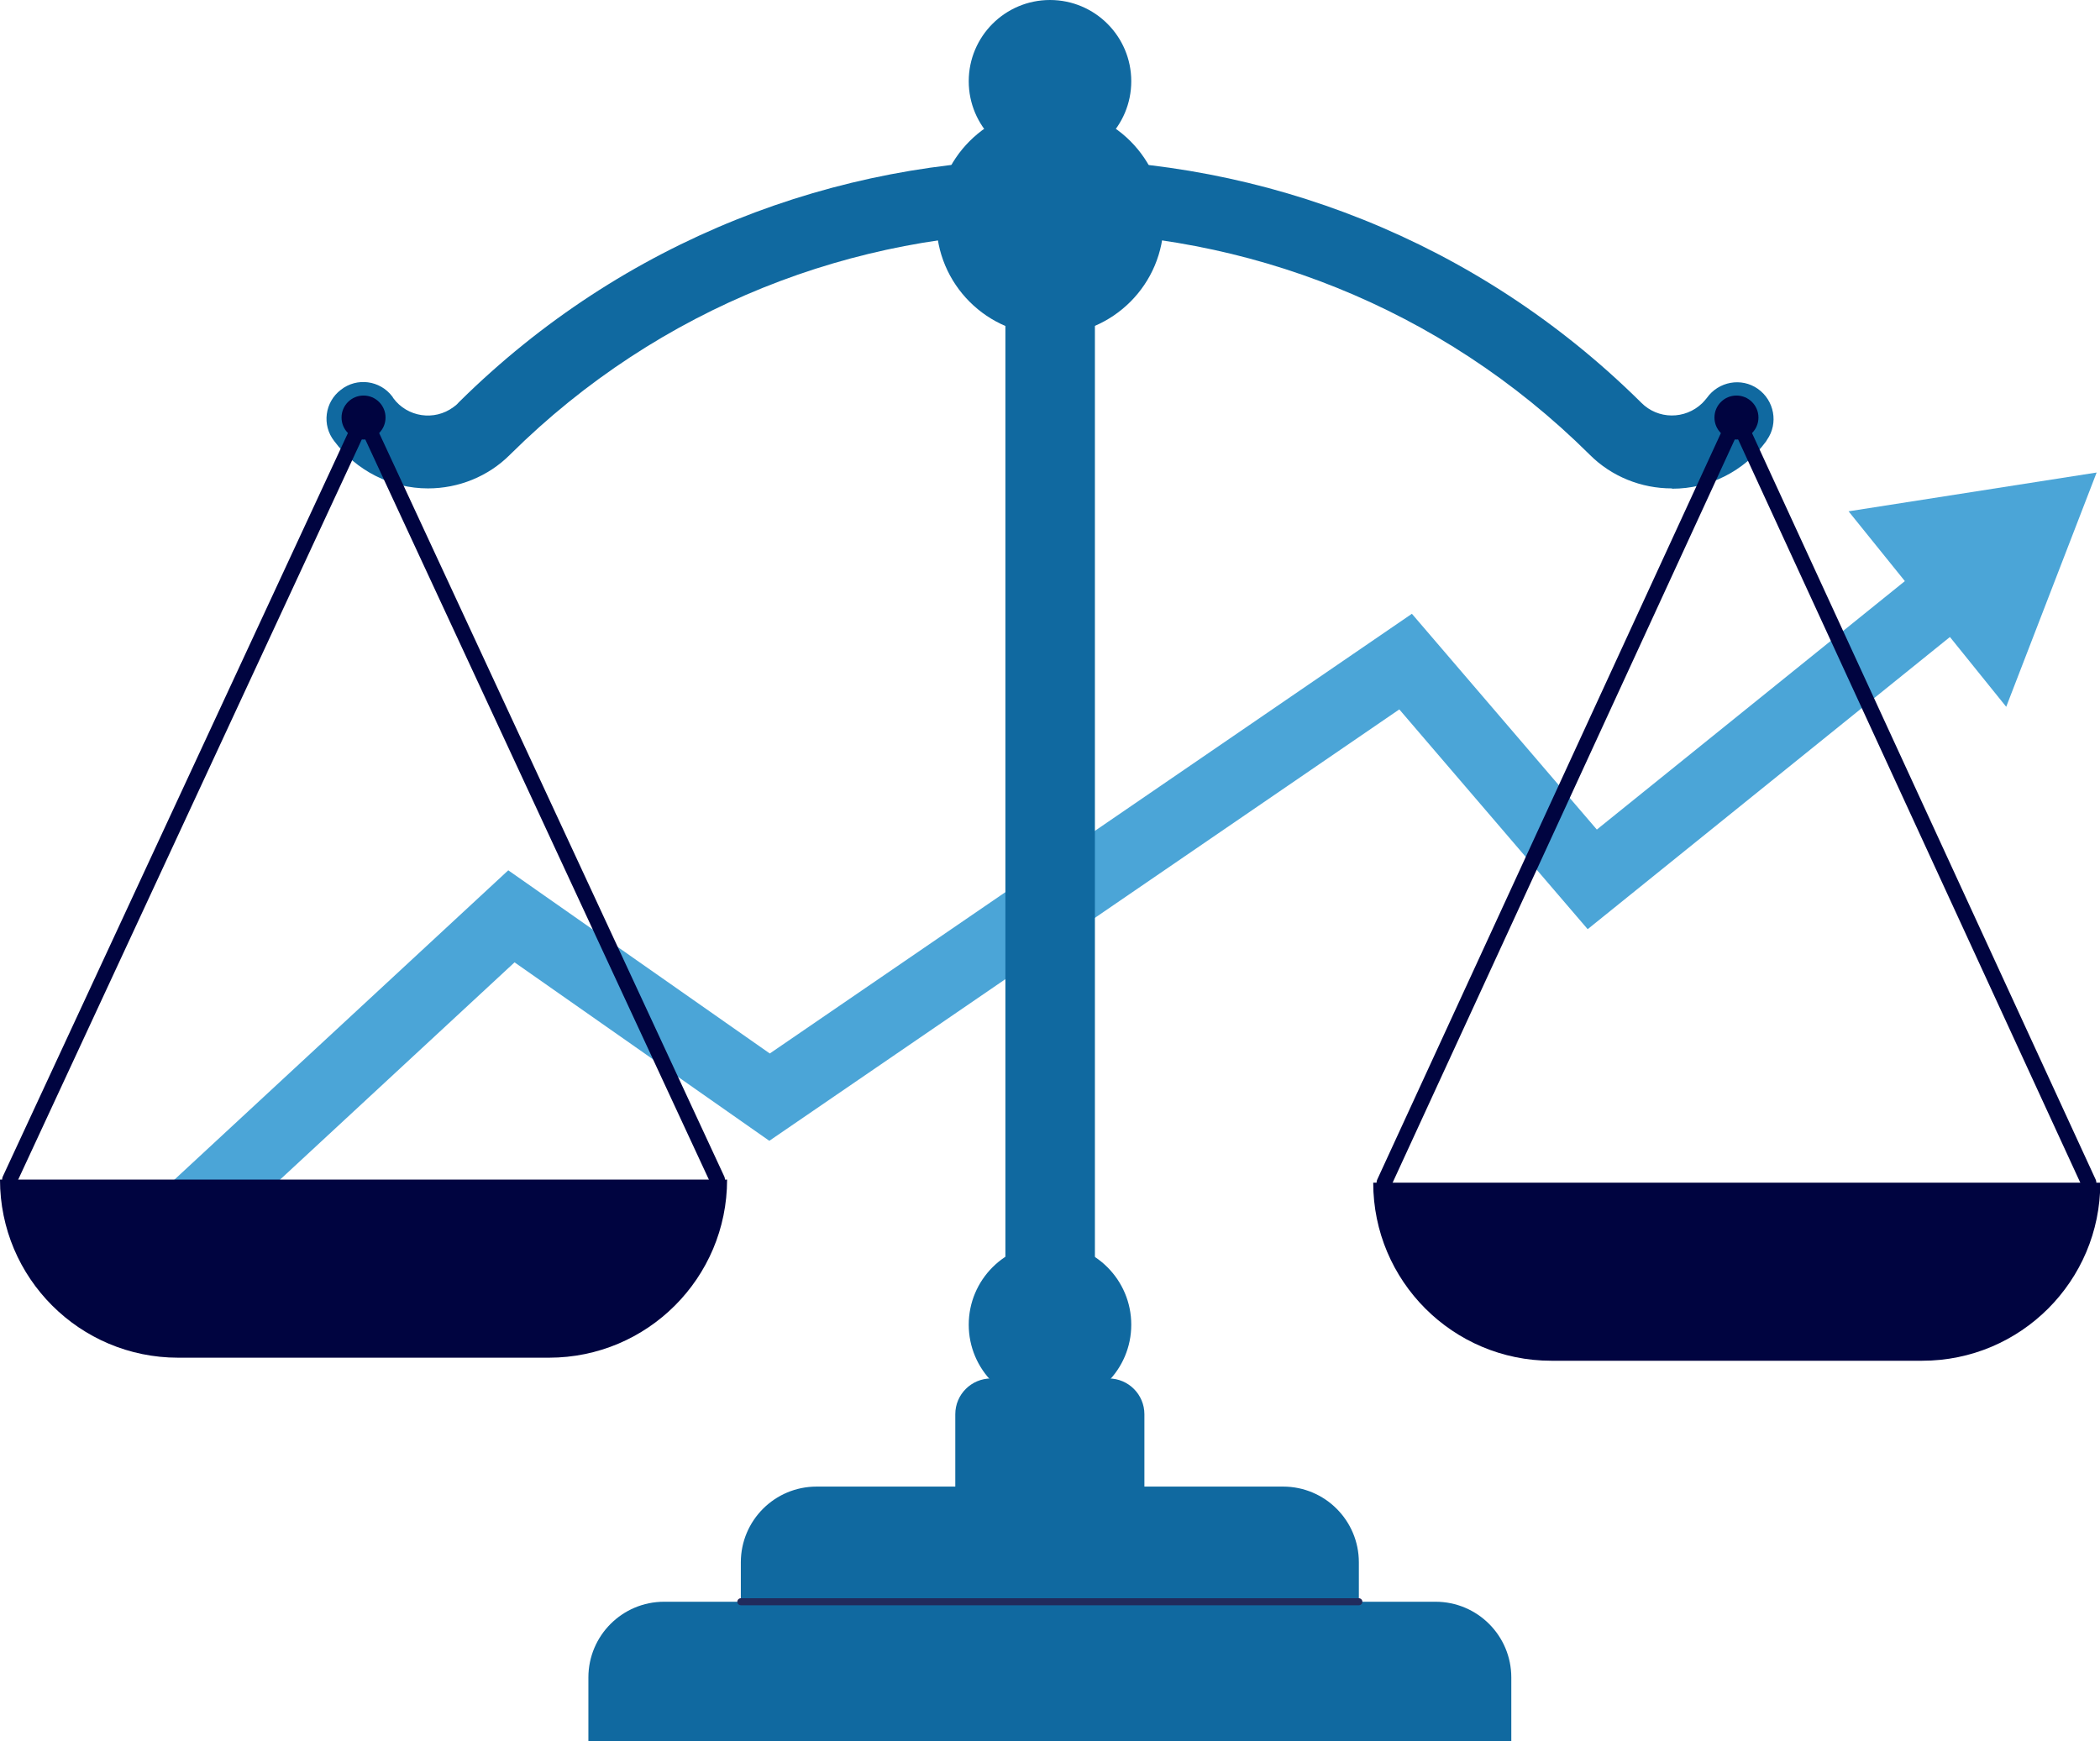 <?xml version="1.0" encoding="UTF-8"?><svg id="a" xmlns="http://www.w3.org/2000/svg" viewBox="0 0 68.74 57.01"><defs><style>.b{fill:#000440;}.c{fill:#1069a0;}.d{fill:#4ba5d7;}.e{stroke:#212b5c;stroke-width:.23px;}.e,.f{stroke-linecap:round;stroke-linejoin:round;}.e,.f,.g{fill:none;}.f{stroke:#000440;stroke-width:.5px;}.g{stroke:#4ba5d7;stroke-miterlimit:10;stroke-width:2.35px;}</style></defs><g><polyline class="g" points="4.18 41.64 16.74 30 25.19 35.92 46.01 21.66 52.12 28.79 64.02 19.19"/><polygon class="d" points="65.67 23.14 68.63 15.47 60.51 16.74 65.67 23.14"/></g><g><path class="c" d="M54.72,15.99c-1,0-1.97-.39-2.68-1.1l-.02-.02c-9.77-9.69-25.53-9.69-35.31,0l-.02,.02c-.71,.71-1.68,1.1-2.68,1.1-1.21,0-2.35-.58-3.07-1.55-.41-.52-.31-1.28,.22-1.68,.52-.41,1.28-.31,1.68,.22,.01,.01,.02,.03,.03,.05,.46,.63,1.35,.76,1.97,.3,.06-.04,.12-.09,.17-.15l.04-.04c10.7-10.57,27.92-10.57,38.63,0l.04,.04c.55,.56,1.44,.56,2,.02,.05-.05,.1-.11,.15-.17,.38-.54,1.13-.68,1.67-.3,.54,.38,.68,1.13,.3,1.67-.01,.02-.02,.03-.03,.05-.72,.98-1.86,1.55-3.07,1.55Z"/><circle class="c" cx="34.37" cy="7.25" r="3.72"/><path class="c" d="M21.74,52.44h25.25c1.37,0,2.48,1.11,2.48,2.48h0v2.09H19.26v-2.09c0-1.37,1.11-2.48,2.48-2.48Z"/><path class="c" d="M26.73,48.67h15.27c1.37,0,2.48,1.11,2.48,2.48v2.09H24.25v-2.09c0-1.37,1.11-2.48,2.48-2.48h0Z"/><circle class="c" cx="34.37" cy="43.37" r="2.66"/><path class="c" d="M33.7,2.79h1.34c.44,0,.8,.36,.8,.8V50.95h-2.93V3.59c0-.44,.36-.8,.8-.8Z"/><path class="c" d="M32.45,45.13h3.84c.65,0,1.17,.53,1.17,1.17h0v3.94h-6.19v-3.94c0-.65,.53-1.17,1.17-1.17h0Z"/><circle class="c" cx="34.37" cy="2.66" r="2.66"/><line class="e" x1="44.48" y1="52.44" x2="24.25" y2="52.44"/><path class="b" d="M44.95,38.72h23.8c0,3.22-2.61,5.83-5.83,5.83h-12.14c-3.22,0-5.83-2.61-5.83-5.83h0Z"/><circle class="b" cx="56.84" cy="13.67" r=".72"/><polyline class="f" points="45.31 38.72 56.84 13.67 68.37 38.72"/><path class="b" d="M0,38.62H23.8c0,3.22-2.61,5.83-5.83,5.83H5.83c-3.22,0-5.83-2.61-5.83-5.83H0Z"/><circle class="b" cx="11.9" cy="13.67" r=".72"/><polyline class="f" points=".32 38.62 11.9 13.67 23.48 38.62"/></g></svg>
